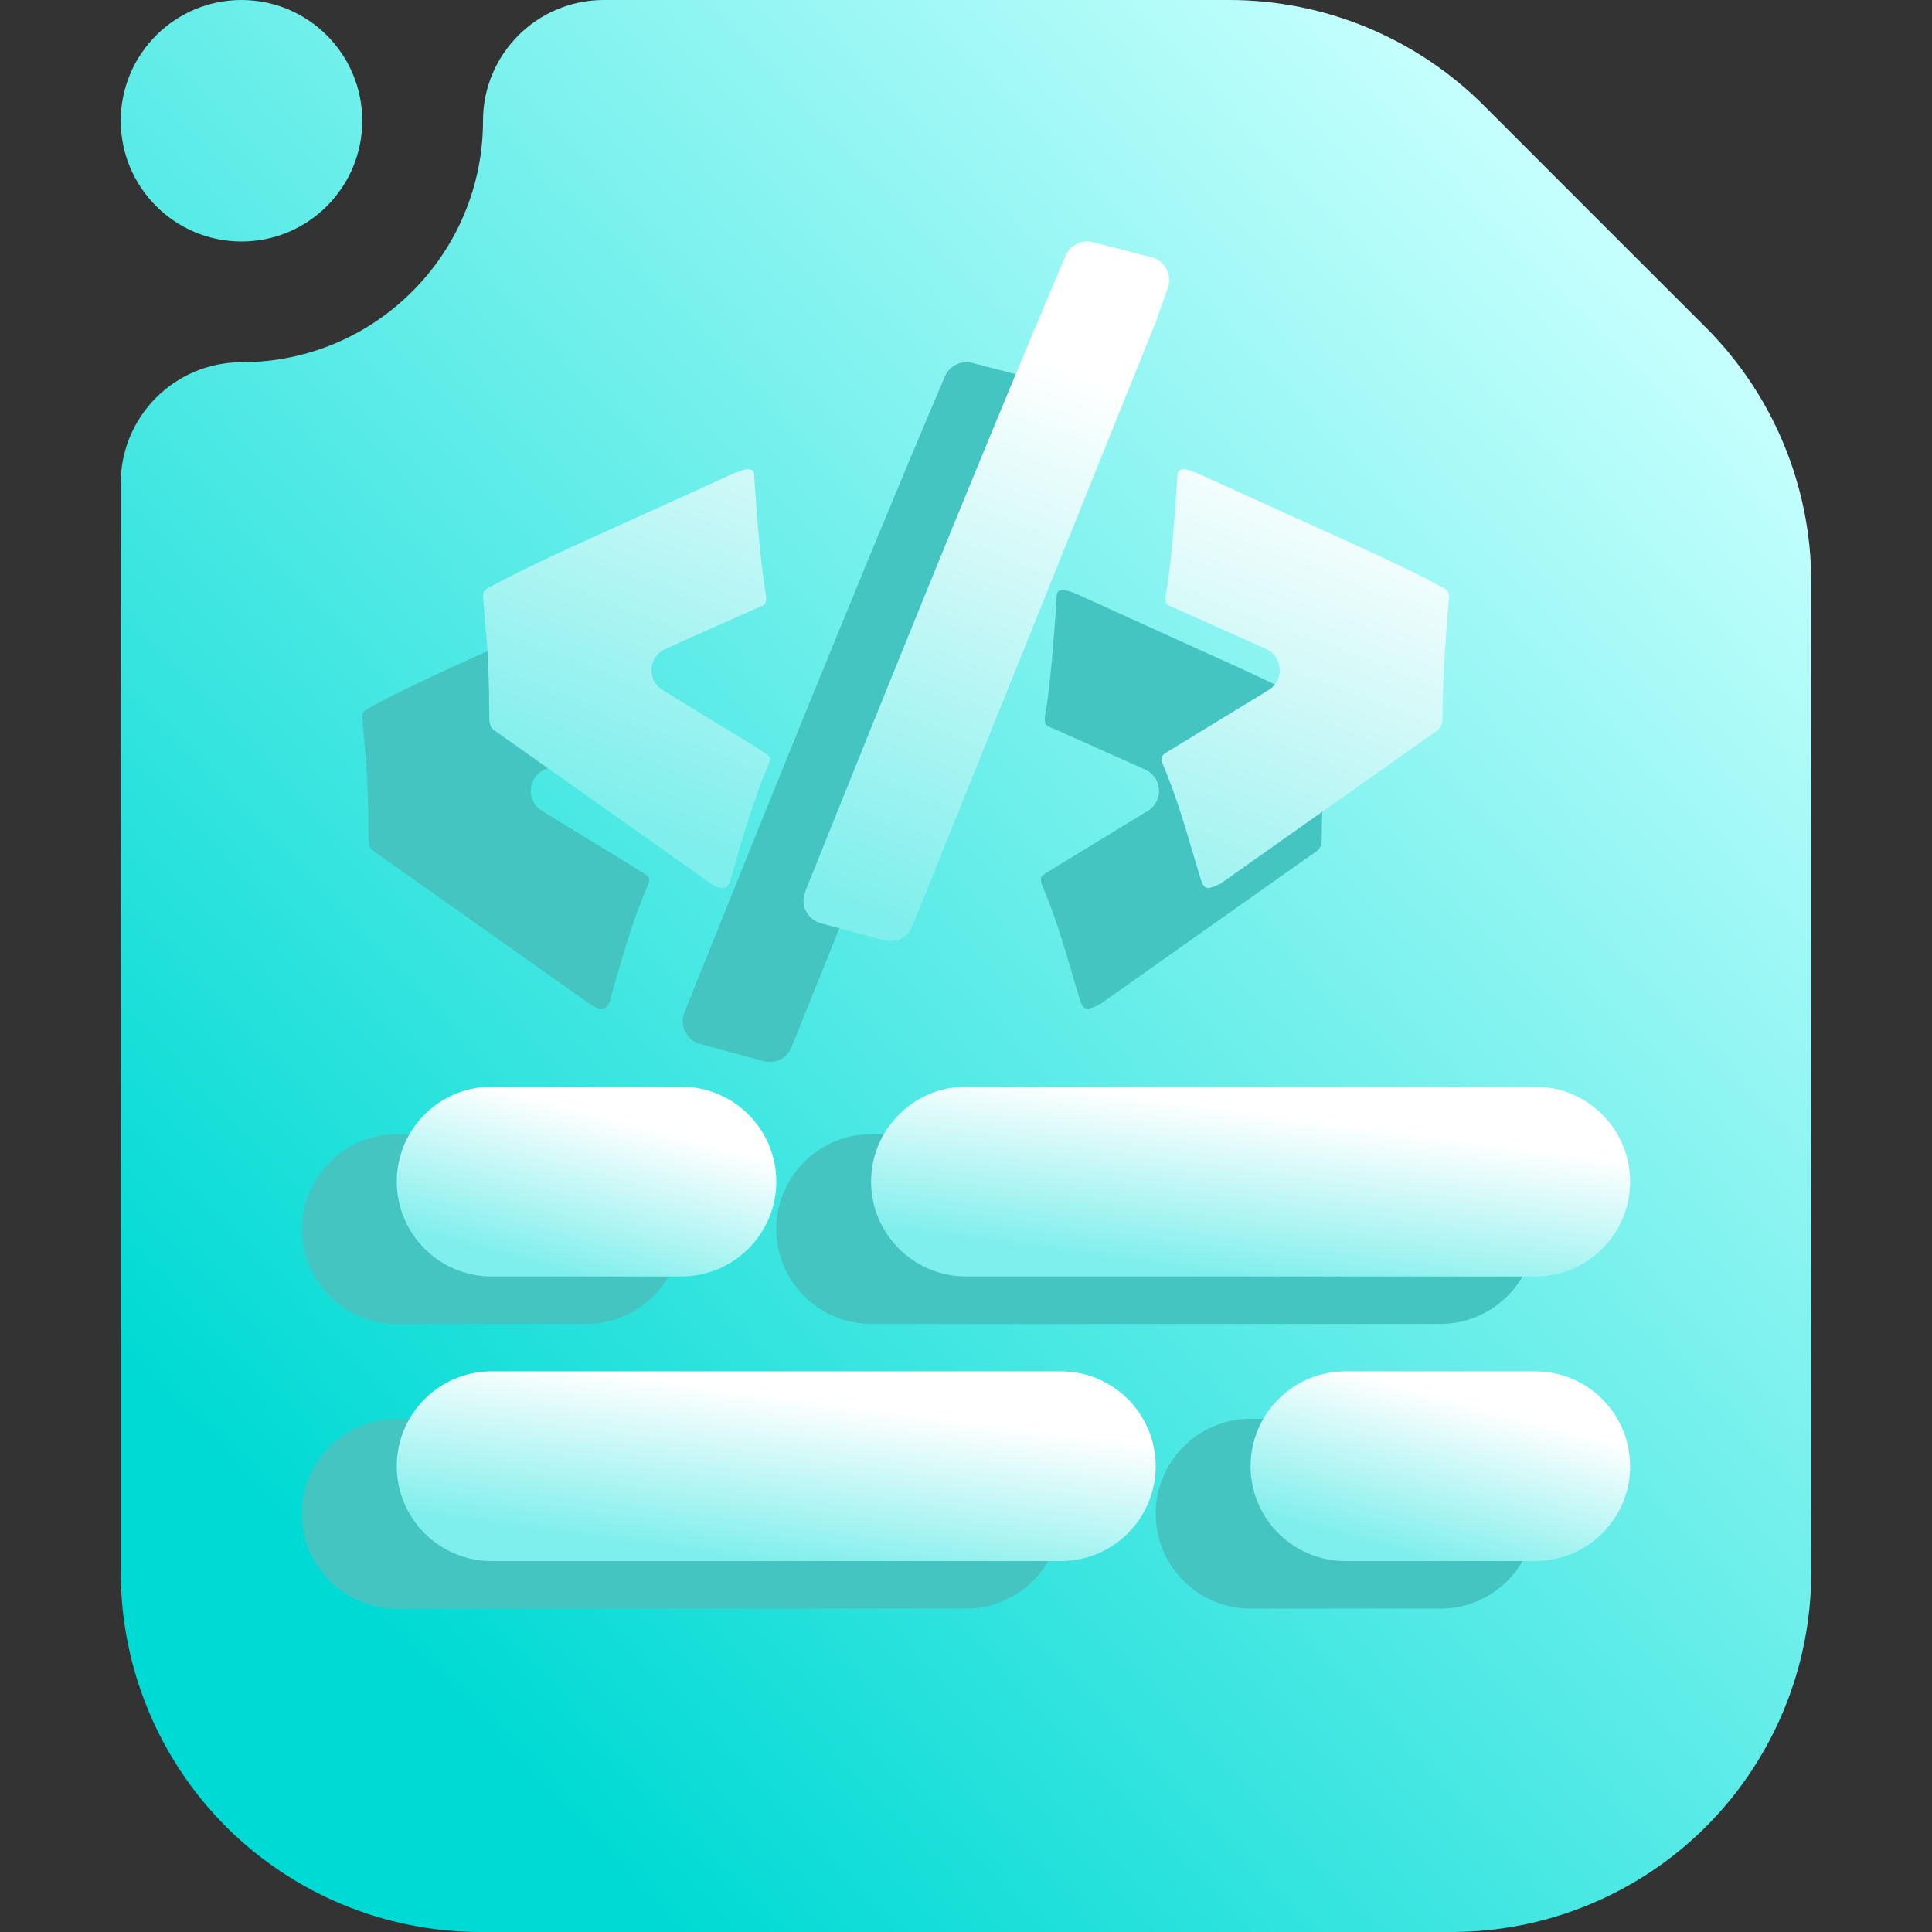 <svg width="16" height="16" viewBox="0 0 16 16" fill="none" xmlns="http://www.w3.org/2000/svg">
<rect x="0" y="0" width="16" height="16" fill="#333333" stroke="none"/>
<g clip-path="url(#clip0_58_775)">
<path fill-rule="evenodd" clip-rule="evenodd" d="M5 0H10.18C10.97 0 11.728 0.314 12.287 0.872C12.817 1.403 13.597 2.183 14.128 2.713C14.686 3.272 15 4.03 15 4.82V13.021C15 13.811 14.686 14.569 14.128 15.128C13.569 15.686 12.811 16 12.021 16C9.796 16 6.204 16 3.979 16C3.189 16 2.431 15.686 1.872 15.128C1.314 14.569 1 13.811 1 13.021V4C1 3.448 1.448 3 2 3C3.104 3 4 2.104 4 1C4 0.448 4.448 0 5 0ZM3 1C3 1.552 2.552 2 2 2C1.448 2 1 1.552 1 1C1 0.448 1.448 0 2 0C2.552 0 3 0.448 3 1Z" fill="url(#paint0_linear_58_775)"/>
<path fill-rule="evenodd" clip-rule="evenodd" d="M7.214 10.964H11.928C12.362 10.964 12.714 10.612 12.714 10.179C12.714 9.745 12.362 9.393 11.928 9.393H7.214C6.781 9.393 6.429 9.745 6.429 10.179C6.429 10.612 6.781 10.964 7.214 10.964Z" fill="#45C5C2"/>
<path fill-rule="evenodd" clip-rule="evenodd" d="M3.286 10.964H4.857C5.291 10.964 5.643 10.612 5.643 10.179C5.643 9.745 5.291 9.393 4.857 9.393H3.286C2.852 9.393 2.5 9.745 2.5 10.179C2.5 10.612 2.852 10.964 3.286 10.964Z" fill="#45C5C2"/>
<path fill-rule="evenodd" clip-rule="evenodd" d="M8 10.571H12.714C13.148 10.571 13.5 10.219 13.5 9.786C13.5 9.352 13.148 9 12.714 9H8C7.567 9 7.214 9.352 7.214 9.786C7.214 10.219 7.567 10.571 8 10.571Z" fill="url(#paint1_linear_58_775)"/>
<path fill-rule="evenodd" clip-rule="evenodd" d="M4.071 10.571H5.643C6.076 10.571 6.429 10.219 6.429 9.786C6.429 9.352 6.076 9 5.643 9H4.071C3.638 9 3.286 9.352 3.286 9.786C3.286 10.219 3.638 10.571 4.071 10.571Z" fill="url(#paint2_linear_58_775)"/>
<path fill-rule="evenodd" clip-rule="evenodd" d="M3.286 13.322H8C8.434 13.322 8.786 12.97 8.786 12.536C8.786 12.102 8.434 11.75 8 11.75H3.286C2.852 11.75 2.5 12.102 2.5 12.536C2.5 12.97 2.852 13.322 3.286 13.322Z" fill="#45C5C2"/>
<path fill-rule="evenodd" clip-rule="evenodd" d="M10.357 13.322H11.928C12.362 13.322 12.714 12.97 12.714 12.536C12.714 12.102 12.362 11.75 11.928 11.75H10.357C9.923 11.75 9.571 12.102 9.571 12.536C9.571 12.97 9.923 13.322 10.357 13.322Z" fill="#45C5C2"/>
<path fill-rule="evenodd" clip-rule="evenodd" d="M4.071 12.928H8.786C9.219 12.928 9.571 12.576 9.571 12.143C9.571 11.709 9.219 11.357 8.786 11.357H4.071C3.638 11.357 3.286 11.709 3.286 12.143C3.286 12.576 3.638 12.928 4.071 12.928Z" fill="url(#paint3_linear_58_775)"/>
<path fill-rule="evenodd" clip-rule="evenodd" d="M11.143 12.928H12.714C13.148 12.928 13.5 12.576 13.5 12.143C13.5 11.709 13.148 11.357 12.714 11.357H11.143C10.709 11.357 10.357 11.709 10.357 12.143C10.357 12.576 10.709 12.928 11.143 12.928Z" fill="url(#paint4_linear_58_775)"/>
<path fill-rule="evenodd" clip-rule="evenodd" d="M3.064 5.858C3.037 5.872 3.008 5.887 3.003 5.916C3.002 5.922 3.001 5.929 3 5.937V5.943C3 5.945 3.009 6.045 3.026 6.244C3.043 6.44 3.052 6.673 3.052 6.943C3.052 6.972 3.056 6.996 3.064 7.015C3.071 7.03 3.085 7.042 3.099 7.052L4.886 8.316C4.922 8.341 4.955 8.354 4.984 8.354C5.015 8.354 5.037 8.334 5.049 8.294C5.172 7.849 5.276 7.531 5.362 7.34C5.368 7.326 5.374 7.312 5.376 7.296C5.376 7.29 5.377 7.284 5.377 7.278C5.377 7.268 5.359 7.251 5.323 7.228C5.287 7.203 5.096 7.086 4.752 6.877C4.73 6.864 4.709 6.85 4.688 6.838C4.613 6.791 4.546 6.75 4.487 6.714C4.355 6.632 4.368 6.438 4.51 6.374L5.286 6.028C5.291 6.026 5.295 6.024 5.3 6.022C5.315 6.016 5.331 6.011 5.338 5.996C5.342 5.987 5.344 5.975 5.345 5.961C5.346 5.949 5.345 5.937 5.343 5.925C5.308 5.728 5.275 5.396 5.245 4.927C5.243 4.9 5.227 4.886 5.196 4.886C5.165 4.886 5.111 4.904 5.033 4.94C4.958 4.975 4.647 5.116 4.101 5.363C3.601 5.587 3.26 5.75 3.077 5.851C3.072 5.853 3.068 5.856 3.064 5.858ZM6.555 8.672L8.578 3.651L8.663 3.407L8.668 3.396C8.714 3.286 8.652 3.16 8.537 3.131L8.053 3.006C7.959 2.982 7.863 3.029 7.825 3.118C7.348 4.235 6.628 5.991 5.668 8.385C5.625 8.493 5.685 8.615 5.798 8.646L6.323 8.788C6.419 8.814 6.518 8.764 6.555 8.672ZM11 5.945C11 5.939 11 5.934 10.999 5.928C10.998 5.923 10.998 5.919 10.997 5.915C10.991 5.887 10.964 5.873 10.938 5.86C10.932 5.857 10.926 5.854 10.921 5.851C10.737 5.75 10.395 5.587 9.894 5.363C9.35 5.116 9.039 4.975 8.962 4.94C8.886 4.904 8.832 4.886 8.801 4.886C8.77 4.886 8.754 4.9 8.752 4.927C8.722 5.395 8.69 5.728 8.655 5.925C8.653 5.937 8.651 5.949 8.652 5.961C8.653 5.975 8.656 5.987 8.659 5.996C8.666 6.011 8.682 6.016 8.697 6.022C8.702 6.024 8.707 6.026 8.711 6.028L9.483 6.373C9.626 6.437 9.639 6.634 9.506 6.715C9.305 6.838 9.028 7.007 8.675 7.222C8.639 7.243 8.62 7.261 8.62 7.275C8.62 7.283 8.621 7.291 8.622 7.301C8.624 7.313 8.628 7.325 8.633 7.336C8.703 7.503 8.768 7.691 8.83 7.899C8.893 8.114 8.932 8.244 8.946 8.288C8.96 8.332 8.979 8.354 9.003 8.354C9.027 8.354 9.063 8.341 9.111 8.316L10.912 7.043C10.934 7.024 10.946 6.991 10.946 6.943C10.947 6.673 10.966 6.343 11 5.952V5.945Z" fill="#45C5C2"/>
<path fill-rule="evenodd" clip-rule="evenodd" d="M4.064 4.858C4.037 4.872 4.008 4.887 4.003 4.916C4.002 4.922 4.001 4.929 4 4.937V4.943C4 4.945 4.009 5.045 4.026 5.244C4.043 5.44 4.052 5.673 4.052 5.943C4.052 5.972 4.056 5.996 4.064 6.015C4.071 6.03 4.085 6.042 4.099 6.052L5.886 7.316C5.922 7.341 5.955 7.354 5.984 7.354C6.015 7.354 6.037 7.334 6.049 7.294C6.172 6.849 6.276 6.531 6.362 6.34C6.368 6.326 6.374 6.312 6.376 6.296C6.376 6.29 6.377 6.284 6.377 6.278C6.377 6.268 6.359 6.251 6.323 6.228C6.287 6.203 6.096 6.086 5.752 5.877C5.73 5.864 5.709 5.85 5.688 5.838C5.613 5.791 5.546 5.75 5.487 5.714C5.355 5.632 5.368 5.438 5.51 5.374L6.286 5.028C6.291 5.026 6.295 5.024 6.3 5.022C6.315 5.016 6.331 5.011 6.338 4.996C6.342 4.987 6.344 4.975 6.345 4.961C6.346 4.949 6.345 4.937 6.343 4.925C6.308 4.728 6.275 4.396 6.245 3.927C6.243 3.9 6.227 3.886 6.196 3.886C6.165 3.886 6.111 3.904 6.033 3.94C5.958 3.975 5.647 4.116 5.101 4.363C4.601 4.587 4.26 4.75 4.077 4.851C4.072 4.853 4.068 4.856 4.064 4.858ZM7.555 7.672L9.578 2.651L9.663 2.407L9.668 2.396C9.714 2.286 9.652 2.16 9.537 2.131L9.053 2.006C8.959 1.982 8.863 2.029 8.825 2.118C8.348 3.235 7.628 4.991 6.668 7.385C6.625 7.493 6.685 7.615 6.798 7.646L7.323 7.788C7.419 7.814 7.518 7.764 7.555 7.672ZM12 4.945C12 4.939 12 4.934 11.999 4.928C11.998 4.923 11.998 4.919 11.997 4.915C11.991 4.887 11.964 4.873 11.938 4.86C11.932 4.857 11.926 4.854 11.921 4.851C11.737 4.75 11.395 4.587 10.894 4.363C10.35 4.116 10.039 3.975 9.962 3.94C9.886 3.904 9.832 3.886 9.801 3.886C9.77 3.886 9.754 3.9 9.752 3.927C9.722 4.395 9.69 4.728 9.655 4.925C9.653 4.937 9.651 4.949 9.652 4.961C9.653 4.975 9.656 4.987 9.659 4.996C9.666 5.011 9.682 5.016 9.697 5.022C9.702 5.024 9.707 5.026 9.711 5.028L10.483 5.373C10.626 5.437 10.639 5.634 10.506 5.715C10.305 5.838 10.028 6.007 9.675 6.222C9.639 6.243 9.62 6.261 9.62 6.275C9.62 6.283 9.621 6.291 9.622 6.301C9.624 6.313 9.628 6.325 9.633 6.336C9.703 6.503 9.768 6.691 9.83 6.899C9.893 7.114 9.932 7.244 9.946 7.288C9.96 7.332 9.979 7.354 10.003 7.354C10.027 7.354 10.063 7.341 10.111 7.316L11.912 6.043C11.934 6.024 11.946 5.991 11.946 5.943C11.947 5.673 11.966 5.343 12 4.952V4.945Z" fill="url(#paint5_linear_58_775)"/>
</g>
<defs>
<linearGradient id="paint0_linear_58_775" x1="3.625" y1="14" x2="14.655" y2="3.472" gradientUnits="userSpaceOnUse">
<stop stop-color="#00DAD4"/>
<stop offset="1" stop-color="#C4FFFD"/>
</linearGradient>
<linearGradient id="paint1_linear_58_775" x1="8.471" y1="10.347" x2="8.656" y2="8.969" gradientUnits="userSpaceOnUse">
<stop stop-color="#7EEFEC"/>
<stop offset="1" stop-color="white"/>
</linearGradient>
<linearGradient id="paint2_linear_58_775" x1="3.914" y1="10.347" x2="4.265" y2="9.038" gradientUnits="userSpaceOnUse">
<stop stop-color="#7EEFEC"/>
<stop offset="1" stop-color="white"/>
</linearGradient>
<linearGradient id="paint3_linear_58_775" x1="4.543" y1="12.704" x2="4.727" y2="11.326" gradientUnits="userSpaceOnUse">
<stop stop-color="#7EEFEC"/>
<stop offset="1" stop-color="white"/>
</linearGradient>
<linearGradient id="paint4_linear_58_775" x1="10.986" y1="12.704" x2="11.336" y2="11.395" gradientUnits="userSpaceOnUse">
<stop stop-color="#7EEFEC"/>
<stop offset="1" stop-color="white"/>
</linearGradient>
<linearGradient id="paint5_linear_58_775" x1="5.6" y1="6.967" x2="7.345" y2="2.47" gradientUnits="userSpaceOnUse">
<stop stop-color="#7EEFEC"/>
<stop offset="1" stop-color="white"/>
</linearGradient>
<clipPath id="clip0_58_775">
<rect width="16" height="16" fill="white"/>
</clipPath>
</defs>
</svg>

